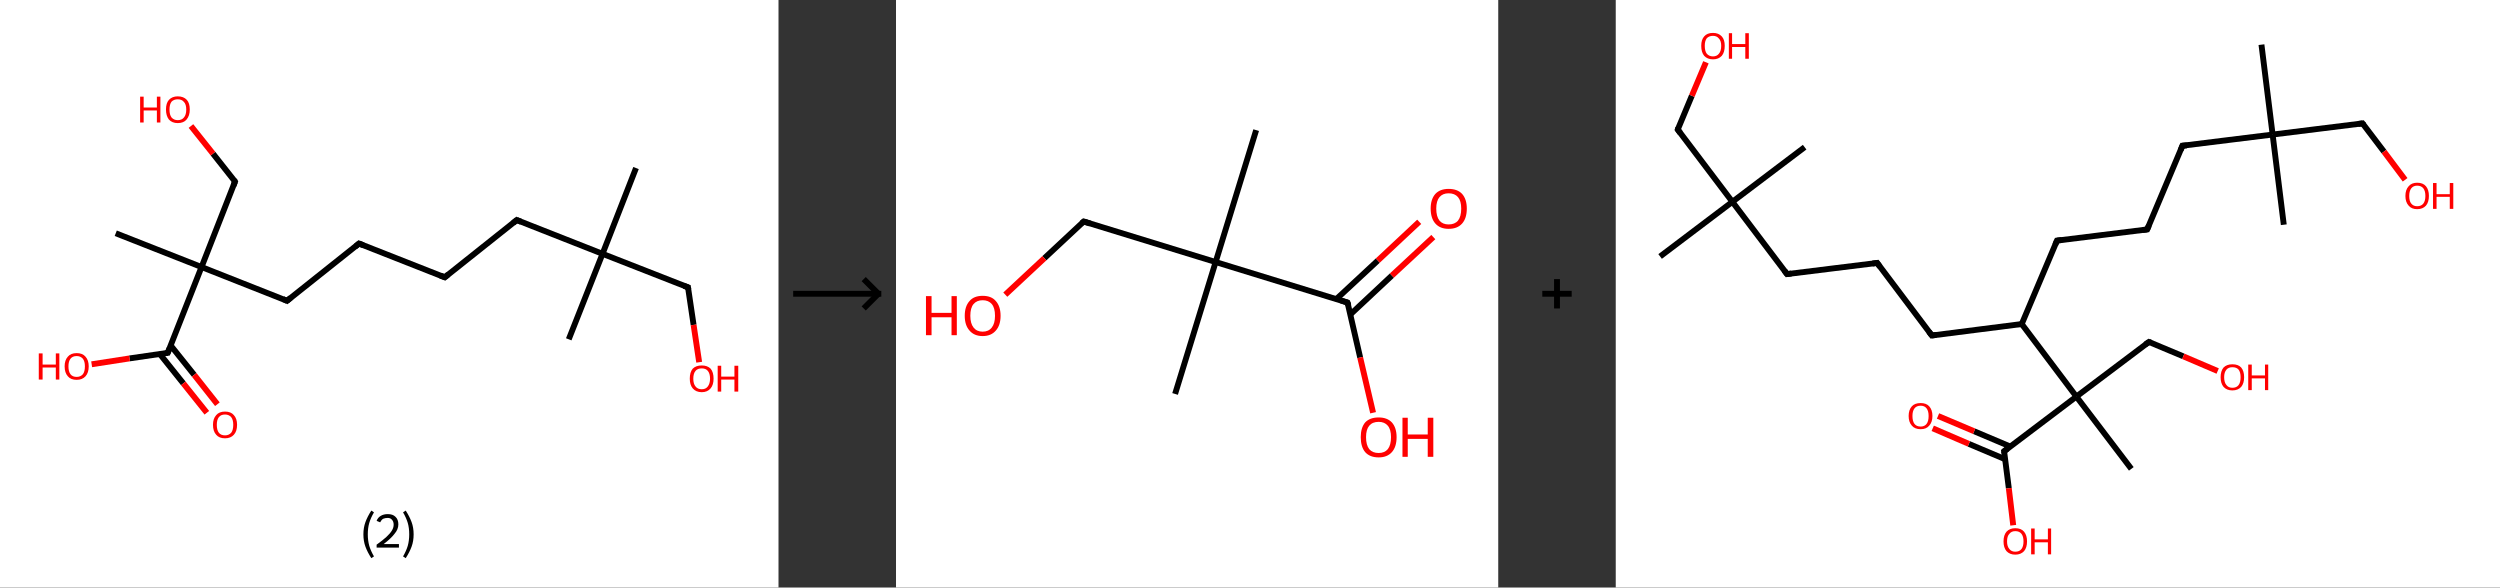 <?xml version='1.0' encoding='ASCII' standalone='yes'?>
<svg xmlns="http://www.w3.org/2000/svg" xmlns:xlink="http://www.w3.org/1999/xlink" version="1.1" width="851.0px" viewBox="0 0 851.0 200.0" height="200.0px">
  <rect x="0" y="0" width="851.0" height="200.0" fill="#333333" stroke="none"/>
  <g>
    <g transform="translate(0, 0) scale(1 1) "><!-- END OF HEADER -->
<rect style="opacity:1.0;fill:#FFFFFF;stroke:none" width="265.0" height="200.0" x="0.0" y="0.0"> </rect>
<path class="bond-0 atom-0 atom-1" d="M 216.5,57.2 L 205.1,86.4" style="fill:none;fill-rule:evenodd;stroke:#000000;stroke-width:2.0px;stroke-linecap:butt;stroke-linejoin:miter;stroke-opacity:1"/>
<path class="bond-1 atom-1 atom-2" d="M 205.1,86.4 L 193.6,115.5" style="fill:none;fill-rule:evenodd;stroke:#000000;stroke-width:2.0px;stroke-linecap:butt;stroke-linejoin:miter;stroke-opacity:1"/>
<path class="bond-2 atom-1 atom-3" d="M 205.1,86.4 L 234.2,97.8" style="fill:none;fill-rule:evenodd;stroke:#000000;stroke-width:2.0px;stroke-linecap:butt;stroke-linejoin:miter;stroke-opacity:1"/>
<path class="bond-3 atom-3 atom-4" d="M 234.2,97.8 L 236.1,110.6" style="fill:none;fill-rule:evenodd;stroke:#000000;stroke-width:2.0px;stroke-linecap:butt;stroke-linejoin:miter;stroke-opacity:1"/>
<path class="bond-3 atom-3 atom-4" d="M 236.1,110.6 L 238.0,123.3" style="fill:none;fill-rule:evenodd;stroke:#FF0000;stroke-width:2.0px;stroke-linecap:butt;stroke-linejoin:miter;stroke-opacity:1"/>
<path class="bond-4 atom-1 atom-5" d="M 205.1,86.4 L 175.9,74.9" style="fill:none;fill-rule:evenodd;stroke:#000000;stroke-width:2.0px;stroke-linecap:butt;stroke-linejoin:miter;stroke-opacity:1"/>
<path class="bond-5 atom-5 atom-6" d="M 175.9,74.9 L 151.4,94.4" style="fill:none;fill-rule:evenodd;stroke:#000000;stroke-width:2.0px;stroke-linecap:butt;stroke-linejoin:miter;stroke-opacity:1"/>
<path class="bond-6 atom-6 atom-7" d="M 151.4,94.4 L 122.2,82.9" style="fill:none;fill-rule:evenodd;stroke:#000000;stroke-width:2.0px;stroke-linecap:butt;stroke-linejoin:miter;stroke-opacity:1"/>
<path class="bond-7 atom-7 atom-8" d="M 122.2,82.9 L 97.7,102.4" style="fill:none;fill-rule:evenodd;stroke:#000000;stroke-width:2.0px;stroke-linecap:butt;stroke-linejoin:miter;stroke-opacity:1"/>
<path class="bond-8 atom-8 atom-9" d="M 97.7,102.4 L 68.6,90.9" style="fill:none;fill-rule:evenodd;stroke:#000000;stroke-width:2.0px;stroke-linecap:butt;stroke-linejoin:miter;stroke-opacity:1"/>
<path class="bond-9 atom-9 atom-10" d="M 68.6,90.9 L 39.4,79.4" style="fill:none;fill-rule:evenodd;stroke:#000000;stroke-width:2.0px;stroke-linecap:butt;stroke-linejoin:miter;stroke-opacity:1"/>
<path class="bond-10 atom-9 atom-11" d="M 68.6,90.9 L 80.0,61.8" style="fill:none;fill-rule:evenodd;stroke:#000000;stroke-width:2.0px;stroke-linecap:butt;stroke-linejoin:miter;stroke-opacity:1"/>
<path class="bond-11 atom-11 atom-12" d="M 80.0,61.8 L 72.5,52.3" style="fill:none;fill-rule:evenodd;stroke:#000000;stroke-width:2.0px;stroke-linecap:butt;stroke-linejoin:miter;stroke-opacity:1"/>
<path class="bond-11 atom-11 atom-12" d="M 72.5,52.3 L 65.0,42.9" style="fill:none;fill-rule:evenodd;stroke:#FF0000;stroke-width:2.0px;stroke-linecap:butt;stroke-linejoin:miter;stroke-opacity:1"/>
<path class="bond-12 atom-9 atom-13" d="M 68.6,90.9 L 57.1,120.1" style="fill:none;fill-rule:evenodd;stroke:#000000;stroke-width:2.0px;stroke-linecap:butt;stroke-linejoin:miter;stroke-opacity:1"/>
<path class="bond-13 atom-13 atom-14" d="M 54.4,120.5 L 62.4,130.5" style="fill:none;fill-rule:evenodd;stroke:#000000;stroke-width:2.0px;stroke-linecap:butt;stroke-linejoin:miter;stroke-opacity:1"/>
<path class="bond-13 atom-13 atom-14" d="M 62.4,130.5 L 70.4,140.5" style="fill:none;fill-rule:evenodd;stroke:#FF0000;stroke-width:2.0px;stroke-linecap:butt;stroke-linejoin:miter;stroke-opacity:1"/>
<path class="bond-13 atom-13 atom-14" d="M 58.1,117.6 L 66.1,127.6" style="fill:none;fill-rule:evenodd;stroke:#000000;stroke-width:2.0px;stroke-linecap:butt;stroke-linejoin:miter;stroke-opacity:1"/>
<path class="bond-13 atom-13 atom-14" d="M 66.1,127.6 L 74.0,137.6" style="fill:none;fill-rule:evenodd;stroke:#FF0000;stroke-width:2.0px;stroke-linecap:butt;stroke-linejoin:miter;stroke-opacity:1"/>
<path class="bond-14 atom-13 atom-15" d="M 57.1,120.1 L 44.1,122.0" style="fill:none;fill-rule:evenodd;stroke:#000000;stroke-width:2.0px;stroke-linecap:butt;stroke-linejoin:miter;stroke-opacity:1"/>
<path class="bond-14 atom-13 atom-15" d="M 44.1,122.0 L 31.2,124.0" style="fill:none;fill-rule:evenodd;stroke:#FF0000;stroke-width:2.0px;stroke-linecap:butt;stroke-linejoin:miter;stroke-opacity:1"/>
<path d="M 232.8,97.3 L 234.2,97.8 L 234.3,98.5" style="fill:none;stroke:#000000;stroke-width:2.0px;stroke-linecap:butt;stroke-linejoin:miter;stroke-opacity:1;"/>
<path d="M 177.4,75.5 L 175.9,74.9 L 174.7,75.9" style="fill:none;stroke:#000000;stroke-width:2.0px;stroke-linecap:butt;stroke-linejoin:miter;stroke-opacity:1;"/>
<path d="M 152.6,93.4 L 151.4,94.4 L 149.9,93.8" style="fill:none;stroke:#000000;stroke-width:2.0px;stroke-linecap:butt;stroke-linejoin:miter;stroke-opacity:1;"/>
<path d="M 123.7,83.5 L 122.2,82.9 L 121.0,83.9" style="fill:none;stroke:#000000;stroke-width:2.0px;stroke-linecap:butt;stroke-linejoin:miter;stroke-opacity:1;"/>
<path d="M 98.9,101.4 L 97.7,102.4 L 96.3,101.8" style="fill:none;stroke:#000000;stroke-width:2.0px;stroke-linecap:butt;stroke-linejoin:miter;stroke-opacity:1;"/>
<path d="M 79.5,63.2 L 80.0,61.8 L 79.7,61.3" style="fill:none;stroke:#000000;stroke-width:2.0px;stroke-linecap:butt;stroke-linejoin:miter;stroke-opacity:1;"/>
<path d="M 57.7,118.6 L 57.1,120.1 L 56.4,120.2" style="fill:none;stroke:#000000;stroke-width:2.0px;stroke-linecap:butt;stroke-linejoin:miter;stroke-opacity:1;"/>
<path class="atom-4" d="M 234.8 128.9 Q 234.8 126.7, 235.8 125.5 Q 236.9 124.4, 238.9 124.4 Q 240.8 124.4, 241.9 125.5 Q 242.9 126.7, 242.9 128.9 Q 242.9 131.0, 241.9 132.2 Q 240.8 133.5, 238.9 133.5 Q 236.9 133.5, 235.8 132.2 Q 234.8 131.0, 234.8 128.9 M 238.9 132.5 Q 240.2 132.5, 240.9 131.6 Q 241.7 130.6, 241.7 128.9 Q 241.7 127.1, 240.9 126.2 Q 240.2 125.4, 238.9 125.4 Q 237.5 125.4, 236.8 126.2 Q 236.0 127.1, 236.0 128.9 Q 236.0 130.7, 236.8 131.6 Q 237.5 132.5, 238.9 132.5 " fill="#FF0000"/>
<path class="atom-4" d="M 244.3 124.5 L 245.5 124.5 L 245.5 128.2 L 250.0 128.2 L 250.0 124.5 L 251.3 124.5 L 251.3 133.3 L 250.0 133.3 L 250.0 129.2 L 245.5 129.2 L 245.5 133.3 L 244.3 133.3 L 244.3 124.5 " fill="#FF0000"/>
<path class="atom-12" d="M 47.7 32.9 L 48.9 32.9 L 48.9 36.6 L 53.4 36.6 L 53.4 32.9 L 54.6 32.9 L 54.6 41.7 L 53.4 41.7 L 53.4 37.6 L 48.9 37.6 L 48.9 41.7 L 47.7 41.7 L 47.7 32.9 " fill="#FF0000"/>
<path class="atom-12" d="M 56.5 37.3 Q 56.5 35.1, 57.5 34.0 Q 58.6 32.8, 60.5 32.8 Q 62.5 32.8, 63.6 34.0 Q 64.6 35.1, 64.6 37.3 Q 64.6 39.4, 63.5 40.7 Q 62.5 41.9, 60.5 41.9 Q 58.6 41.9, 57.5 40.7 Q 56.5 39.4, 56.5 37.3 M 60.5 40.9 Q 61.9 40.9, 62.6 40.0 Q 63.4 39.1, 63.4 37.3 Q 63.4 35.5, 62.6 34.7 Q 61.9 33.8, 60.5 33.8 Q 59.2 33.8, 58.4 34.6 Q 57.7 35.5, 57.7 37.3 Q 57.7 39.1, 58.4 40.0 Q 59.2 40.9, 60.5 40.9 " fill="#FF0000"/>
<path class="atom-14" d="M 72.5 144.6 Q 72.5 142.5, 73.6 141.3 Q 74.6 140.1, 76.6 140.1 Q 78.6 140.1, 79.6 141.3 Q 80.7 142.5, 80.7 144.6 Q 80.7 146.8, 79.6 148.0 Q 78.5 149.2, 76.6 149.2 Q 74.6 149.2, 73.6 148.0 Q 72.5 146.8, 72.5 144.6 M 76.6 148.2 Q 77.9 148.2, 78.7 147.3 Q 79.4 146.4, 79.4 144.6 Q 79.4 142.9, 78.7 142.0 Q 77.9 141.1, 76.6 141.1 Q 75.2 141.1, 74.5 142.0 Q 73.8 142.9, 73.8 144.6 Q 73.8 146.4, 74.5 147.3 Q 75.2 148.2, 76.6 148.2 " fill="#FF0000"/>
<path class="atom-15" d="M 13.2 120.3 L 14.5 120.3 L 14.5 124.1 L 19.0 124.1 L 19.0 120.3 L 20.2 120.3 L 20.2 129.2 L 19.0 129.2 L 19.0 125.1 L 14.5 125.1 L 14.5 129.2 L 13.2 129.2 L 13.2 120.3 " fill="#FF0000"/>
<path class="atom-15" d="M 22.0 124.7 Q 22.0 122.6, 23.1 121.4 Q 24.1 120.2, 26.1 120.2 Q 28.1 120.2, 29.1 121.4 Q 30.2 122.6, 30.2 124.7 Q 30.2 126.9, 29.1 128.1 Q 28.0 129.3, 26.1 129.3 Q 24.1 129.3, 23.1 128.1 Q 22.0 126.9, 22.0 124.7 M 26.1 128.3 Q 27.4 128.3, 28.2 127.4 Q 28.9 126.5, 28.9 124.7 Q 28.9 123.0, 28.2 122.1 Q 27.4 121.2, 26.1 121.2 Q 24.7 121.2, 24.0 122.1 Q 23.3 123.0, 23.3 124.7 Q 23.3 126.5, 24.0 127.4 Q 24.7 128.3, 26.1 128.3 " fill="#FF0000"/>
<path class="legend" d="M 123.7 181.9 Q 123.7 179.6, 124.4 177.7 Q 125.1 175.8, 126.4 173.8 L 127.3 174.4 Q 126.2 176.3, 125.7 178.0 Q 125.2 179.7, 125.2 181.9 Q 125.2 184.0, 125.7 185.8 Q 126.2 187.5, 127.3 189.4 L 126.4 190.0 Q 125.1 188.0, 124.4 186.1 Q 123.7 184.2, 123.7 181.9 " fill="#000000"/>
<path class="legend" d="M 128.2 177.3 Q 128.6 176.2, 129.6 175.6 Q 130.6 175.0, 132.0 175.0 Q 133.7 175.0, 134.6 175.9 Q 135.6 176.8, 135.6 178.5 Q 135.6 180.2, 134.3 181.7 Q 133.1 183.3, 130.6 185.2 L 135.8 185.2 L 135.8 186.4 L 128.2 186.4 L 128.2 185.4 Q 130.3 183.9, 131.5 182.8 Q 132.8 181.6, 133.4 180.6 Q 134.0 179.6, 134.0 178.6 Q 134.0 177.5, 133.4 176.9 Q 132.9 176.3, 132.0 176.3 Q 131.1 176.3, 130.4 176.6 Q 129.8 177.0, 129.4 177.8 L 128.2 177.3 " fill="#000000"/>
<path class="legend" d="M 140.8 181.9 Q 140.8 184.2, 140.1 186.1 Q 139.4 188.0, 138.1 190.0 L 137.2 189.4 Q 138.3 187.5, 138.8 185.8 Q 139.3 184.0, 139.3 181.9 Q 139.3 179.7, 138.8 178.0 Q 138.3 176.3, 137.2 174.4 L 138.1 173.8 Q 139.4 175.8, 140.1 177.7 Q 140.8 179.6, 140.8 181.9 " fill="#000000"/>
</g>
    <g transform="translate(265.0, 0) scale(1 1) "><line x1="5" y1="100" x2="35" y2="100" style="stroke:rgb(0,0,0);stroke-width:2"/>
  <line x1="34" y1="100" x2="29" y2="95" style="stroke:rgb(0,0,0);stroke-width:2"/>
  <line x1="34" y1="100" x2="29" y2="105" style="stroke:rgb(0,0,0);stroke-width:2"/>
</g>
    <g transform="translate(305.0, 0) scale(1 1) "><!-- END OF HEADER -->
<rect style="opacity:1.0;fill:#FFFFFF;stroke:none" width="205.0" height="200.0" x="0.0" y="0.0"> </rect>
<path class="bond-0 atom-0 atom-1" d="M 122.6,44.3 L 108.8,89.2" style="fill:none;fill-rule:evenodd;stroke:#000000;stroke-width:2.0px;stroke-linecap:butt;stroke-linejoin:miter;stroke-opacity:1"/>
<path class="bond-1 atom-1 atom-2" d="M 108.8,89.2 L 95.0,134.1" style="fill:none;fill-rule:evenodd;stroke:#000000;stroke-width:2.0px;stroke-linecap:butt;stroke-linejoin:miter;stroke-opacity:1"/>
<path class="bond-2 atom-1 atom-3" d="M 108.8,89.2 L 63.9,75.4" style="fill:none;fill-rule:evenodd;stroke:#000000;stroke-width:2.0px;stroke-linecap:butt;stroke-linejoin:miter;stroke-opacity:1"/>
<path class="bond-3 atom-3 atom-4" d="M 63.9,75.4 L 50.5,87.9" style="fill:none;fill-rule:evenodd;stroke:#000000;stroke-width:2.0px;stroke-linecap:butt;stroke-linejoin:miter;stroke-opacity:1"/>
<path class="bond-3 atom-3 atom-4" d="M 50.5,87.9 L 37.2,100.3" style="fill:none;fill-rule:evenodd;stroke:#FF0000;stroke-width:2.0px;stroke-linecap:butt;stroke-linejoin:miter;stroke-opacity:1"/>
<path class="bond-4 atom-1 atom-5" d="M 108.8,89.2 L 153.7,103.0" style="fill:none;fill-rule:evenodd;stroke:#000000;stroke-width:2.0px;stroke-linecap:butt;stroke-linejoin:miter;stroke-opacity:1"/>
<path class="bond-5 atom-5 atom-6" d="M 154.7,107.0 L 168.8,93.8" style="fill:none;fill-rule:evenodd;stroke:#000000;stroke-width:2.0px;stroke-linecap:butt;stroke-linejoin:miter;stroke-opacity:1"/>
<path class="bond-5 atom-5 atom-6" d="M 168.8,93.8 L 182.9,80.7" style="fill:none;fill-rule:evenodd;stroke:#FF0000;stroke-width:2.0px;stroke-linecap:butt;stroke-linejoin:miter;stroke-opacity:1"/>
<path class="bond-5 atom-5 atom-6" d="M 149.9,101.8 L 164.0,88.7" style="fill:none;fill-rule:evenodd;stroke:#000000;stroke-width:2.0px;stroke-linecap:butt;stroke-linejoin:miter;stroke-opacity:1"/>
<path class="bond-5 atom-5 atom-6" d="M 164.0,88.7 L 178.1,75.5" style="fill:none;fill-rule:evenodd;stroke:#FF0000;stroke-width:2.0px;stroke-linecap:butt;stroke-linejoin:miter;stroke-opacity:1"/>
<path class="bond-6 atom-5 atom-7" d="M 153.7,103.0 L 158.0,121.7" style="fill:none;fill-rule:evenodd;stroke:#000000;stroke-width:2.0px;stroke-linecap:butt;stroke-linejoin:miter;stroke-opacity:1"/>
<path class="bond-6 atom-5 atom-7" d="M 158.0,121.7 L 162.4,140.5" style="fill:none;fill-rule:evenodd;stroke:#FF0000;stroke-width:2.0px;stroke-linecap:butt;stroke-linejoin:miter;stroke-opacity:1"/>
<path d="M 66.1,76.1 L 63.9,75.4 L 63.2,76.0" style="fill:none;stroke:#000000;stroke-width:2.0px;stroke-linecap:butt;stroke-linejoin:miter;stroke-opacity:1;"/>
<path d="M 151.5,102.3 L 153.7,103.0 L 154.0,103.9" style="fill:none;stroke:#000000;stroke-width:2.0px;stroke-linecap:butt;stroke-linejoin:miter;stroke-opacity:1;"/>
<path class="atom-4" d="M 10.2 100.8 L 12.1 100.8 L 12.1 106.5 L 18.9 106.5 L 18.9 100.8 L 20.7 100.8 L 20.7 114.1 L 18.9 114.1 L 18.9 108.0 L 12.1 108.0 L 12.1 114.1 L 10.2 114.1 L 10.2 100.8 " fill="#FF0000"/>
<path class="atom-4" d="M 23.4 107.5 Q 23.4 104.3, 25.0 102.5 Q 26.5 100.7, 29.5 100.7 Q 32.5 100.7, 34.0 102.5 Q 35.6 104.3, 35.6 107.5 Q 35.6 110.7, 34.0 112.5 Q 32.4 114.4, 29.5 114.4 Q 26.6 114.4, 25.0 112.5 Q 23.4 110.7, 23.4 107.5 M 29.5 112.9 Q 31.5 112.9, 32.6 111.5 Q 33.7 110.1, 33.7 107.5 Q 33.7 104.8, 32.6 103.5 Q 31.5 102.2, 29.5 102.2 Q 27.5 102.2, 26.4 103.5 Q 25.3 104.8, 25.3 107.5 Q 25.3 110.1, 26.4 111.5 Q 27.5 112.9, 29.5 112.9 " fill="#FF0000"/>
<path class="atom-6" d="M 182.0 71.0 Q 182.0 67.8, 183.6 66.0 Q 185.2 64.3, 188.1 64.3 Q 191.1 64.3, 192.7 66.0 Q 194.3 67.8, 194.3 71.0 Q 194.3 74.3, 192.7 76.1 Q 191.1 77.9, 188.1 77.9 Q 185.2 77.9, 183.6 76.1 Q 182.0 74.3, 182.0 71.0 M 188.1 76.4 Q 190.2 76.4, 191.3 75.1 Q 192.4 73.7, 192.4 71.0 Q 192.4 68.4, 191.3 67.1 Q 190.2 65.8, 188.1 65.8 Q 186.1 65.8, 185.0 67.1 Q 183.9 68.4, 183.9 71.0 Q 183.9 73.7, 185.0 75.1 Q 186.1 76.4, 188.1 76.4 " fill="#FF0000"/>
<path class="atom-7" d="M 158.2 148.8 Q 158.2 145.6, 159.7 143.8 Q 161.3 142.1, 164.3 142.1 Q 167.2 142.1, 168.8 143.8 Q 170.4 145.6, 170.4 148.8 Q 170.4 152.1, 168.8 153.9 Q 167.2 155.7, 164.3 155.7 Q 161.3 155.7, 159.7 153.9 Q 158.2 152.1, 158.2 148.8 M 164.3 154.2 Q 166.3 154.2, 167.4 152.9 Q 168.5 151.5, 168.5 148.8 Q 168.5 146.2, 167.4 144.9 Q 166.3 143.6, 164.3 143.6 Q 162.2 143.6, 161.1 144.9 Q 160.0 146.2, 160.0 148.8 Q 160.0 151.5, 161.1 152.9 Q 162.2 154.2, 164.3 154.2 " fill="#FF0000"/>
<path class="atom-7" d="M 172.4 142.2 L 174.2 142.2 L 174.2 147.9 L 181.0 147.9 L 181.0 142.2 L 182.9 142.2 L 182.9 155.5 L 181.0 155.5 L 181.0 149.4 L 174.2 149.4 L 174.2 155.5 L 172.4 155.5 L 172.4 142.2 " fill="#FF0000"/>
</g>
    <g transform="translate(510.0, 0) scale(1 1) "><line x1="15" y1="100" x2="25" y2="100" style="stroke:rgb(0,0,0);stroke-width:2"/>
  <line x1="20" y1="95" x2="20" y2="105" style="stroke:rgb(0,0,0);stroke-width:2"/>
</g>
    <g transform="translate(550.0, 0) scale(1 1) "><!-- END OF HEADER -->
<rect style="opacity:1.0;fill:#FFFFFF;stroke:none" width="301.0" height="200.0" x="0.0" y="0.0"> </rect>
<path class="bond-0 atom-0 atom-1" d="M 219.8,15.2 L 223.6,45.8" style="fill:none;fill-rule:evenodd;stroke:#000000;stroke-width:2.0px;stroke-linecap:butt;stroke-linejoin:miter;stroke-opacity:1"/>
<path class="bond-1 atom-1 atom-2" d="M 223.6,45.8 L 227.4,76.5" style="fill:none;fill-rule:evenodd;stroke:#000000;stroke-width:2.0px;stroke-linecap:butt;stroke-linejoin:miter;stroke-opacity:1"/>
<path class="bond-2 atom-1 atom-3" d="M 223.6,45.8 L 254.2,42.0" style="fill:none;fill-rule:evenodd;stroke:#000000;stroke-width:2.0px;stroke-linecap:butt;stroke-linejoin:miter;stroke-opacity:1"/>
<path class="bond-3 atom-3 atom-4" d="M 254.2,42.0 L 261.5,51.6" style="fill:none;fill-rule:evenodd;stroke:#000000;stroke-width:2.0px;stroke-linecap:butt;stroke-linejoin:miter;stroke-opacity:1"/>
<path class="bond-3 atom-3 atom-4" d="M 261.5,51.6 L 268.7,61.2" style="fill:none;fill-rule:evenodd;stroke:#FF0000;stroke-width:2.0px;stroke-linecap:butt;stroke-linejoin:miter;stroke-opacity:1"/>
<path class="bond-4 atom-1 atom-5" d="M 223.6,45.8 L 192.9,49.6" style="fill:none;fill-rule:evenodd;stroke:#000000;stroke-width:2.0px;stroke-linecap:butt;stroke-linejoin:miter;stroke-opacity:1"/>
<path class="bond-5 atom-5 atom-6" d="M 192.9,49.6 L 180.9,78.1" style="fill:none;fill-rule:evenodd;stroke:#000000;stroke-width:2.0px;stroke-linecap:butt;stroke-linejoin:miter;stroke-opacity:1"/>
<path class="bond-6 atom-6 atom-7" d="M 180.9,78.1 L 150.2,81.9" style="fill:none;fill-rule:evenodd;stroke:#000000;stroke-width:2.0px;stroke-linecap:butt;stroke-linejoin:miter;stroke-opacity:1"/>
<path class="bond-7 atom-7 atom-8" d="M 150.2,81.9 L 138.2,110.3" style="fill:none;fill-rule:evenodd;stroke:#000000;stroke-width:2.0px;stroke-linecap:butt;stroke-linejoin:miter;stroke-opacity:1"/>
<path class="bond-8 atom-8 atom-9" d="M 138.2,110.3 L 107.6,114.2" style="fill:none;fill-rule:evenodd;stroke:#000000;stroke-width:2.0px;stroke-linecap:butt;stroke-linejoin:miter;stroke-opacity:1"/>
<path class="bond-9 atom-9 atom-10" d="M 107.6,114.2 L 89.0,89.5" style="fill:none;fill-rule:evenodd;stroke:#000000;stroke-width:2.0px;stroke-linecap:butt;stroke-linejoin:miter;stroke-opacity:1"/>
<path class="bond-10 atom-10 atom-11" d="M 89.0,89.5 L 58.3,93.3" style="fill:none;fill-rule:evenodd;stroke:#000000;stroke-width:2.0px;stroke-linecap:butt;stroke-linejoin:miter;stroke-opacity:1"/>
<path class="bond-11 atom-11 atom-12" d="M 58.3,93.3 L 39.7,68.7" style="fill:none;fill-rule:evenodd;stroke:#000000;stroke-width:2.0px;stroke-linecap:butt;stroke-linejoin:miter;stroke-opacity:1"/>
<path class="bond-12 atom-12 atom-13" d="M 39.7,68.7 L 64.3,50.1" style="fill:none;fill-rule:evenodd;stroke:#000000;stroke-width:2.0px;stroke-linecap:butt;stroke-linejoin:miter;stroke-opacity:1"/>
<path class="bond-13 atom-12 atom-14" d="M 39.7,68.7 L 15.1,87.3" style="fill:none;fill-rule:evenodd;stroke:#000000;stroke-width:2.0px;stroke-linecap:butt;stroke-linejoin:miter;stroke-opacity:1"/>
<path class="bond-14 atom-12 atom-15" d="M 39.7,68.7 L 21.1,44.1" style="fill:none;fill-rule:evenodd;stroke:#000000;stroke-width:2.0px;stroke-linecap:butt;stroke-linejoin:miter;stroke-opacity:1"/>
<path class="bond-15 atom-15 atom-16" d="M 21.1,44.1 L 25.9,32.6" style="fill:none;fill-rule:evenodd;stroke:#000000;stroke-width:2.0px;stroke-linecap:butt;stroke-linejoin:miter;stroke-opacity:1"/>
<path class="bond-15 atom-15 atom-16" d="M 25.9,32.6 L 30.7,21.2" style="fill:none;fill-rule:evenodd;stroke:#FF0000;stroke-width:2.0px;stroke-linecap:butt;stroke-linejoin:miter;stroke-opacity:1"/>
<path class="bond-16 atom-8 atom-17" d="M 138.2,110.3 L 156.8,135.0" style="fill:none;fill-rule:evenodd;stroke:#000000;stroke-width:2.0px;stroke-linecap:butt;stroke-linejoin:miter;stroke-opacity:1"/>
<path class="bond-17 atom-17 atom-18" d="M 156.8,135.0 L 175.5,159.6" style="fill:none;fill-rule:evenodd;stroke:#000000;stroke-width:2.0px;stroke-linecap:butt;stroke-linejoin:miter;stroke-opacity:1"/>
<path class="bond-18 atom-17 atom-19" d="M 156.8,135.0 L 181.5,116.4" style="fill:none;fill-rule:evenodd;stroke:#000000;stroke-width:2.0px;stroke-linecap:butt;stroke-linejoin:miter;stroke-opacity:1"/>
<path class="bond-19 atom-19 atom-20" d="M 181.5,116.4 L 193.2,121.3" style="fill:none;fill-rule:evenodd;stroke:#000000;stroke-width:2.0px;stroke-linecap:butt;stroke-linejoin:miter;stroke-opacity:1"/>
<path class="bond-19 atom-19 atom-20" d="M 193.2,121.3 L 204.9,126.3" style="fill:none;fill-rule:evenodd;stroke:#FF0000;stroke-width:2.0px;stroke-linecap:butt;stroke-linejoin:miter;stroke-opacity:1"/>
<path class="bond-20 atom-17 atom-21" d="M 156.8,135.0 L 132.2,153.6" style="fill:none;fill-rule:evenodd;stroke:#000000;stroke-width:2.0px;stroke-linecap:butt;stroke-linejoin:miter;stroke-opacity:1"/>
<path class="bond-21 atom-21 atom-22" d="M 134.3,152.0 L 122.0,146.8" style="fill:none;fill-rule:evenodd;stroke:#000000;stroke-width:2.0px;stroke-linecap:butt;stroke-linejoin:miter;stroke-opacity:1"/>
<path class="bond-21 atom-21 atom-22" d="M 122.0,146.8 L 109.7,141.6" style="fill:none;fill-rule:evenodd;stroke:#FF0000;stroke-width:2.0px;stroke-linecap:butt;stroke-linejoin:miter;stroke-opacity:1"/>
<path class="bond-21 atom-21 atom-22" d="M 132.5,156.3 L 120.2,151.1" style="fill:none;fill-rule:evenodd;stroke:#000000;stroke-width:2.0px;stroke-linecap:butt;stroke-linejoin:miter;stroke-opacity:1"/>
<path class="bond-21 atom-21 atom-22" d="M 120.2,151.1 L 107.9,145.8" style="fill:none;fill-rule:evenodd;stroke:#FF0000;stroke-width:2.0px;stroke-linecap:butt;stroke-linejoin:miter;stroke-opacity:1"/>
<path class="bond-22 atom-21 atom-23" d="M 132.2,153.6 L 133.8,166.2" style="fill:none;fill-rule:evenodd;stroke:#000000;stroke-width:2.0px;stroke-linecap:butt;stroke-linejoin:miter;stroke-opacity:1"/>
<path class="bond-22 atom-21 atom-23" d="M 133.8,166.2 L 135.3,178.8" style="fill:none;fill-rule:evenodd;stroke:#FF0000;stroke-width:2.0px;stroke-linecap:butt;stroke-linejoin:miter;stroke-opacity:1"/>
<path d="M 252.7,42.2 L 254.2,42.0 L 254.6,42.5" style="fill:none;stroke:#000000;stroke-width:2.0px;stroke-linecap:butt;stroke-linejoin:miter;stroke-opacity:1;"/>
<path d="M 194.4,49.5 L 192.9,49.6 L 192.3,51.1" style="fill:none;stroke:#000000;stroke-width:2.0px;stroke-linecap:butt;stroke-linejoin:miter;stroke-opacity:1;"/>
<path d="M 181.5,76.7 L 180.9,78.1 L 179.4,78.3" style="fill:none;stroke:#000000;stroke-width:2.0px;stroke-linecap:butt;stroke-linejoin:miter;stroke-opacity:1;"/>
<path d="M 151.8,81.7 L 150.2,81.9 L 149.6,83.3" style="fill:none;stroke:#000000;stroke-width:2.0px;stroke-linecap:butt;stroke-linejoin:miter;stroke-opacity:1;"/>
<path d="M 109.1,114.0 L 107.6,114.2 L 106.6,112.9" style="fill:none;stroke:#000000;stroke-width:2.0px;stroke-linecap:butt;stroke-linejoin:miter;stroke-opacity:1;"/>
<path d="M 89.9,90.8 L 89.0,89.5 L 87.4,89.7" style="fill:none;stroke:#000000;stroke-width:2.0px;stroke-linecap:butt;stroke-linejoin:miter;stroke-opacity:1;"/>
<path d="M 59.8,93.1 L 58.3,93.3 L 57.4,92.1" style="fill:none;stroke:#000000;stroke-width:2.0px;stroke-linecap:butt;stroke-linejoin:miter;stroke-opacity:1;"/>
<path d="M 22.0,45.3 L 21.1,44.1 L 21.3,43.5" style="fill:none;stroke:#000000;stroke-width:2.0px;stroke-linecap:butt;stroke-linejoin:miter;stroke-opacity:1;"/>
<path d="M 180.2,117.3 L 181.5,116.4 L 182.1,116.6" style="fill:none;stroke:#000000;stroke-width:2.0px;stroke-linecap:butt;stroke-linejoin:miter;stroke-opacity:1;"/>
<path d="M 133.4,152.7 L 132.2,153.6 L 132.3,154.2" style="fill:none;stroke:#000000;stroke-width:2.0px;stroke-linecap:butt;stroke-linejoin:miter;stroke-opacity:1;"/>
<path class="atom-4" d="M 268.8 66.7 Q 268.8 64.6, 269.9 63.4 Q 270.9 62.2, 272.8 62.2 Q 274.8 62.2, 275.8 63.4 Q 276.8 64.6, 276.8 66.7 Q 276.8 68.8, 275.8 70.0 Q 274.7 71.2, 272.8 71.2 Q 270.9 71.2, 269.9 70.0 Q 268.8 68.8, 268.8 66.7 M 272.8 70.2 Q 274.2 70.2, 274.9 69.3 Q 275.6 68.4, 275.6 66.7 Q 275.6 65.0, 274.9 64.1 Q 274.2 63.2, 272.8 63.2 Q 271.5 63.2, 270.8 64.1 Q 270.1 65.0, 270.1 66.7 Q 270.1 68.5, 270.8 69.3 Q 271.5 70.2, 272.8 70.2 " fill="#FF0000"/>
<path class="atom-4" d="M 278.2 62.3 L 279.4 62.3 L 279.4 66.1 L 283.9 66.1 L 283.9 62.3 L 285.1 62.3 L 285.1 71.1 L 283.9 71.1 L 283.9 67.0 L 279.4 67.0 L 279.4 71.1 L 278.2 71.1 L 278.2 62.3 " fill="#FF0000"/>
<path class="atom-16" d="M 29.1 15.6 Q 29.1 13.5, 30.1 12.4 Q 31.1 11.2, 33.1 11.2 Q 35.0 11.2, 36.1 12.4 Q 37.1 13.5, 37.1 15.6 Q 37.1 17.8, 36.1 19.0 Q 35.0 20.2, 33.1 20.2 Q 31.2 20.2, 30.1 19.0 Q 29.1 17.8, 29.1 15.6 M 33.1 19.2 Q 34.4 19.2, 35.1 18.3 Q 35.9 17.4, 35.9 15.6 Q 35.9 13.9, 35.1 13.1 Q 34.4 12.2, 33.1 12.2 Q 31.8 12.2, 31.0 13.0 Q 30.3 13.9, 30.3 15.6 Q 30.3 17.4, 31.0 18.3 Q 31.8 19.2, 33.1 19.2 " fill="#FF0000"/>
<path class="atom-16" d="M 38.5 11.3 L 39.6 11.3 L 39.6 15.0 L 44.1 15.0 L 44.1 11.3 L 45.3 11.3 L 45.3 20.0 L 44.1 20.0 L 44.1 16.0 L 39.6 16.0 L 39.6 20.0 L 38.5 20.0 L 38.5 11.3 " fill="#FF0000"/>
<path class="atom-20" d="M 205.9 128.4 Q 205.9 126.3, 206.9 125.1 Q 208.0 124.0, 209.9 124.0 Q 211.9 124.0, 212.9 125.1 Q 213.9 126.3, 213.9 128.4 Q 213.9 130.5, 212.9 131.7 Q 211.8 132.9, 209.9 132.9 Q 208.0 132.9, 206.9 131.7 Q 205.9 130.5, 205.9 128.4 M 209.9 132.0 Q 211.3 132.0, 212.0 131.1 Q 212.7 130.2, 212.7 128.4 Q 212.7 126.7, 212.0 125.8 Q 211.3 125.0, 209.9 125.0 Q 208.6 125.0, 207.9 125.8 Q 207.1 126.7, 207.1 128.4 Q 207.1 130.2, 207.9 131.1 Q 208.6 132.0, 209.9 132.0 " fill="#FF0000"/>
<path class="atom-20" d="M 215.3 124.1 L 216.5 124.1 L 216.5 127.8 L 221.0 127.8 L 221.0 124.1 L 222.1 124.1 L 222.1 132.8 L 221.0 132.8 L 221.0 128.8 L 216.5 128.8 L 216.5 132.8 L 215.3 132.8 L 215.3 124.1 " fill="#FF0000"/>
<path class="atom-22" d="M 99.7 141.6 Q 99.7 139.5, 100.8 138.3 Q 101.8 137.2, 103.8 137.2 Q 105.7 137.2, 106.7 138.3 Q 107.8 139.5, 107.8 141.6 Q 107.8 143.7, 106.7 144.9 Q 105.7 146.1, 103.8 146.1 Q 101.8 146.1, 100.8 144.9 Q 99.7 143.7, 99.7 141.6 M 103.8 145.2 Q 105.1 145.2, 105.8 144.3 Q 106.5 143.4, 106.5 141.6 Q 106.5 139.9, 105.8 139.0 Q 105.1 138.1, 103.8 138.1 Q 102.4 138.1, 101.7 139.0 Q 101.0 139.9, 101.0 141.6 Q 101.0 143.4, 101.7 144.3 Q 102.4 145.2, 103.8 145.2 " fill="#FF0000"/>
<path class="atom-23" d="M 132.0 184.3 Q 132.0 182.2, 133.0 181.0 Q 134.1 179.8, 136.0 179.8 Q 138.0 179.8, 139.0 181.0 Q 140.0 182.2, 140.0 184.3 Q 140.0 186.4, 139.0 187.6 Q 137.9 188.8, 136.0 188.8 Q 134.1 188.8, 133.0 187.6 Q 132.0 186.4, 132.0 184.3 M 136.0 187.8 Q 137.4 187.8, 138.1 186.9 Q 138.8 186.0, 138.8 184.3 Q 138.8 182.6, 138.1 181.7 Q 137.4 180.8, 136.0 180.8 Q 134.7 180.8, 134.0 181.7 Q 133.2 182.5, 133.2 184.3 Q 133.2 186.0, 134.0 186.9 Q 134.7 187.8, 136.0 187.8 " fill="#FF0000"/>
<path class="atom-23" d="M 141.4 179.9 L 142.6 179.9 L 142.6 183.6 L 147.1 183.6 L 147.1 179.9 L 148.2 179.9 L 148.2 188.7 L 147.1 188.7 L 147.1 184.6 L 142.6 184.6 L 142.6 188.7 L 141.4 188.7 L 141.4 179.9 " fill="#FF0000"/>
</g>
  </g>
</svg>
